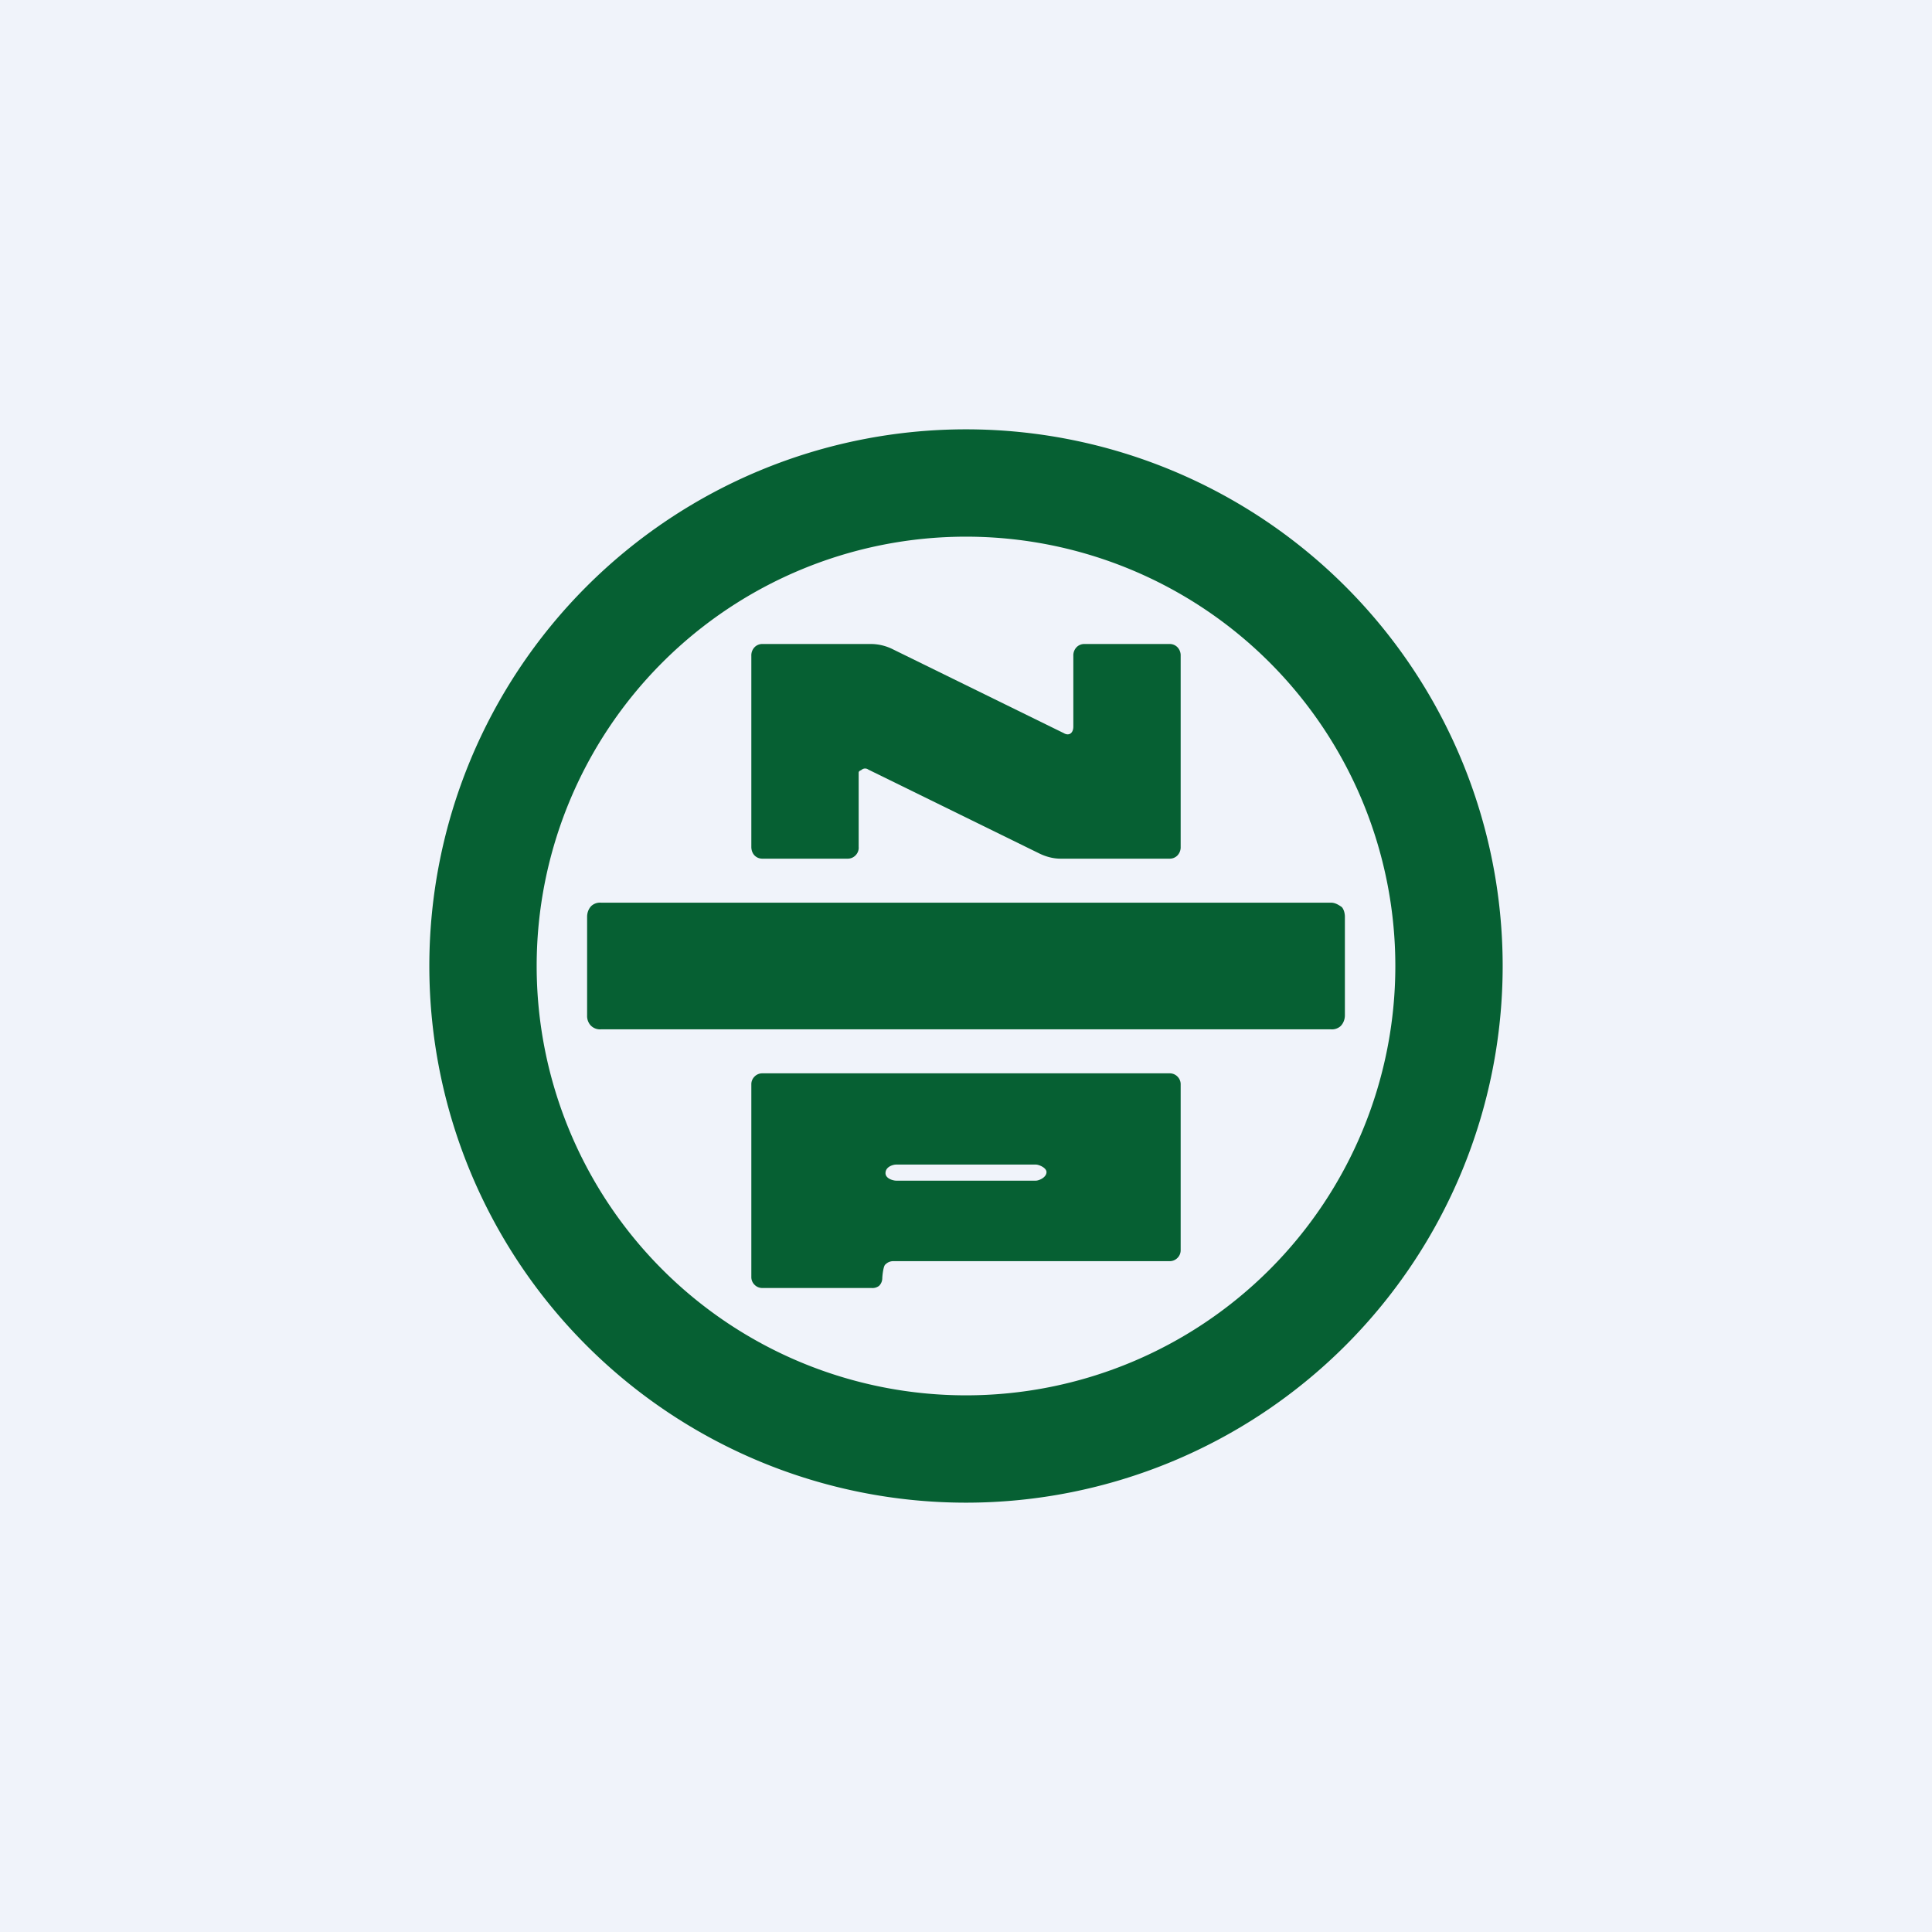 <!-- by TradingView --><svg width="18" height="18" viewBox="0 0 18 18" xmlns="http://www.w3.org/2000/svg"><path fill="#F0F3FA" d="M0 0h18v18H0z"/><path d="M5.6 8.41h6.8c.04 0 .07.02.1.04.02.02.03.06.03.09v.92c0 .03-.01.07-.04.1a.12.12 0 0 1-.09.03H5.6a.12.12 0 0 1-.1-.04.13.13 0 0 1-.03-.09v-.92c0-.03.01-.07.04-.1a.12.12 0 0 1 .09-.03ZM11 6.1a.11.11 0 0 0-.03-.07.1.1 0 0 0-.07-.03h-.8a.1.1 0 0 0-.07.03.11.11 0 0 0-.03.08v.66c0 .06-.04.09-.09.06l-1.59-.78a.46.46 0 0 0-.2-.05H7.1a.1.1 0 0 0-.07.03.11.11 0 0 0-.03.08v1.78c0 .03.01.06.03.08A.1.1 0 0 0 7.1 8h.8a.1.1 0 0 0 .07-.03.1.1 0 0 0 .03-.08V7.2c0-.02.02-.02.03-.03a.05.05 0 0 1 .06 0l1.59.78c.06.03.13.05.2.05h1.02a.1.1 0 0 0 .07-.03.11.11 0 0 0 .03-.08V6.11ZM9.75 10.92c0 .05-.07.08-.1.08h-1.3c-.03 0-.1-.02-.1-.07 0-.06.07-.08.1-.08h1.3c.03 0 .1.03.1.07ZM11 10.1a.1.1 0 0 0-.03-.07.1.1 0 0 0-.07-.03H7.1a.1.1 0 0 0-.07.03.1.1 0 0 0-.03.07v1.8a.1.1 0 0 0 .03.07.1.1 0 0 0 .07.03h1.02a.1.1 0 0 0 .07-.02.1.1 0 0 0 .03-.07c0-.02.01-.12.03-.13a.1.1 0 0 1 .07-.03h2.58a.1.1 0 0 0 .07-.03.1.1 0 0 0 .03-.07V10.1Z" fill="#066033"/><path fill-rule="evenodd" d="M9 14A5 5 0 1 0 9 4a5 5 0 0 0 0 10Zm0-1a4 4 0 1 0 0-8 4 4 0 0 0 0 8Z" fill="#066033"/></svg>